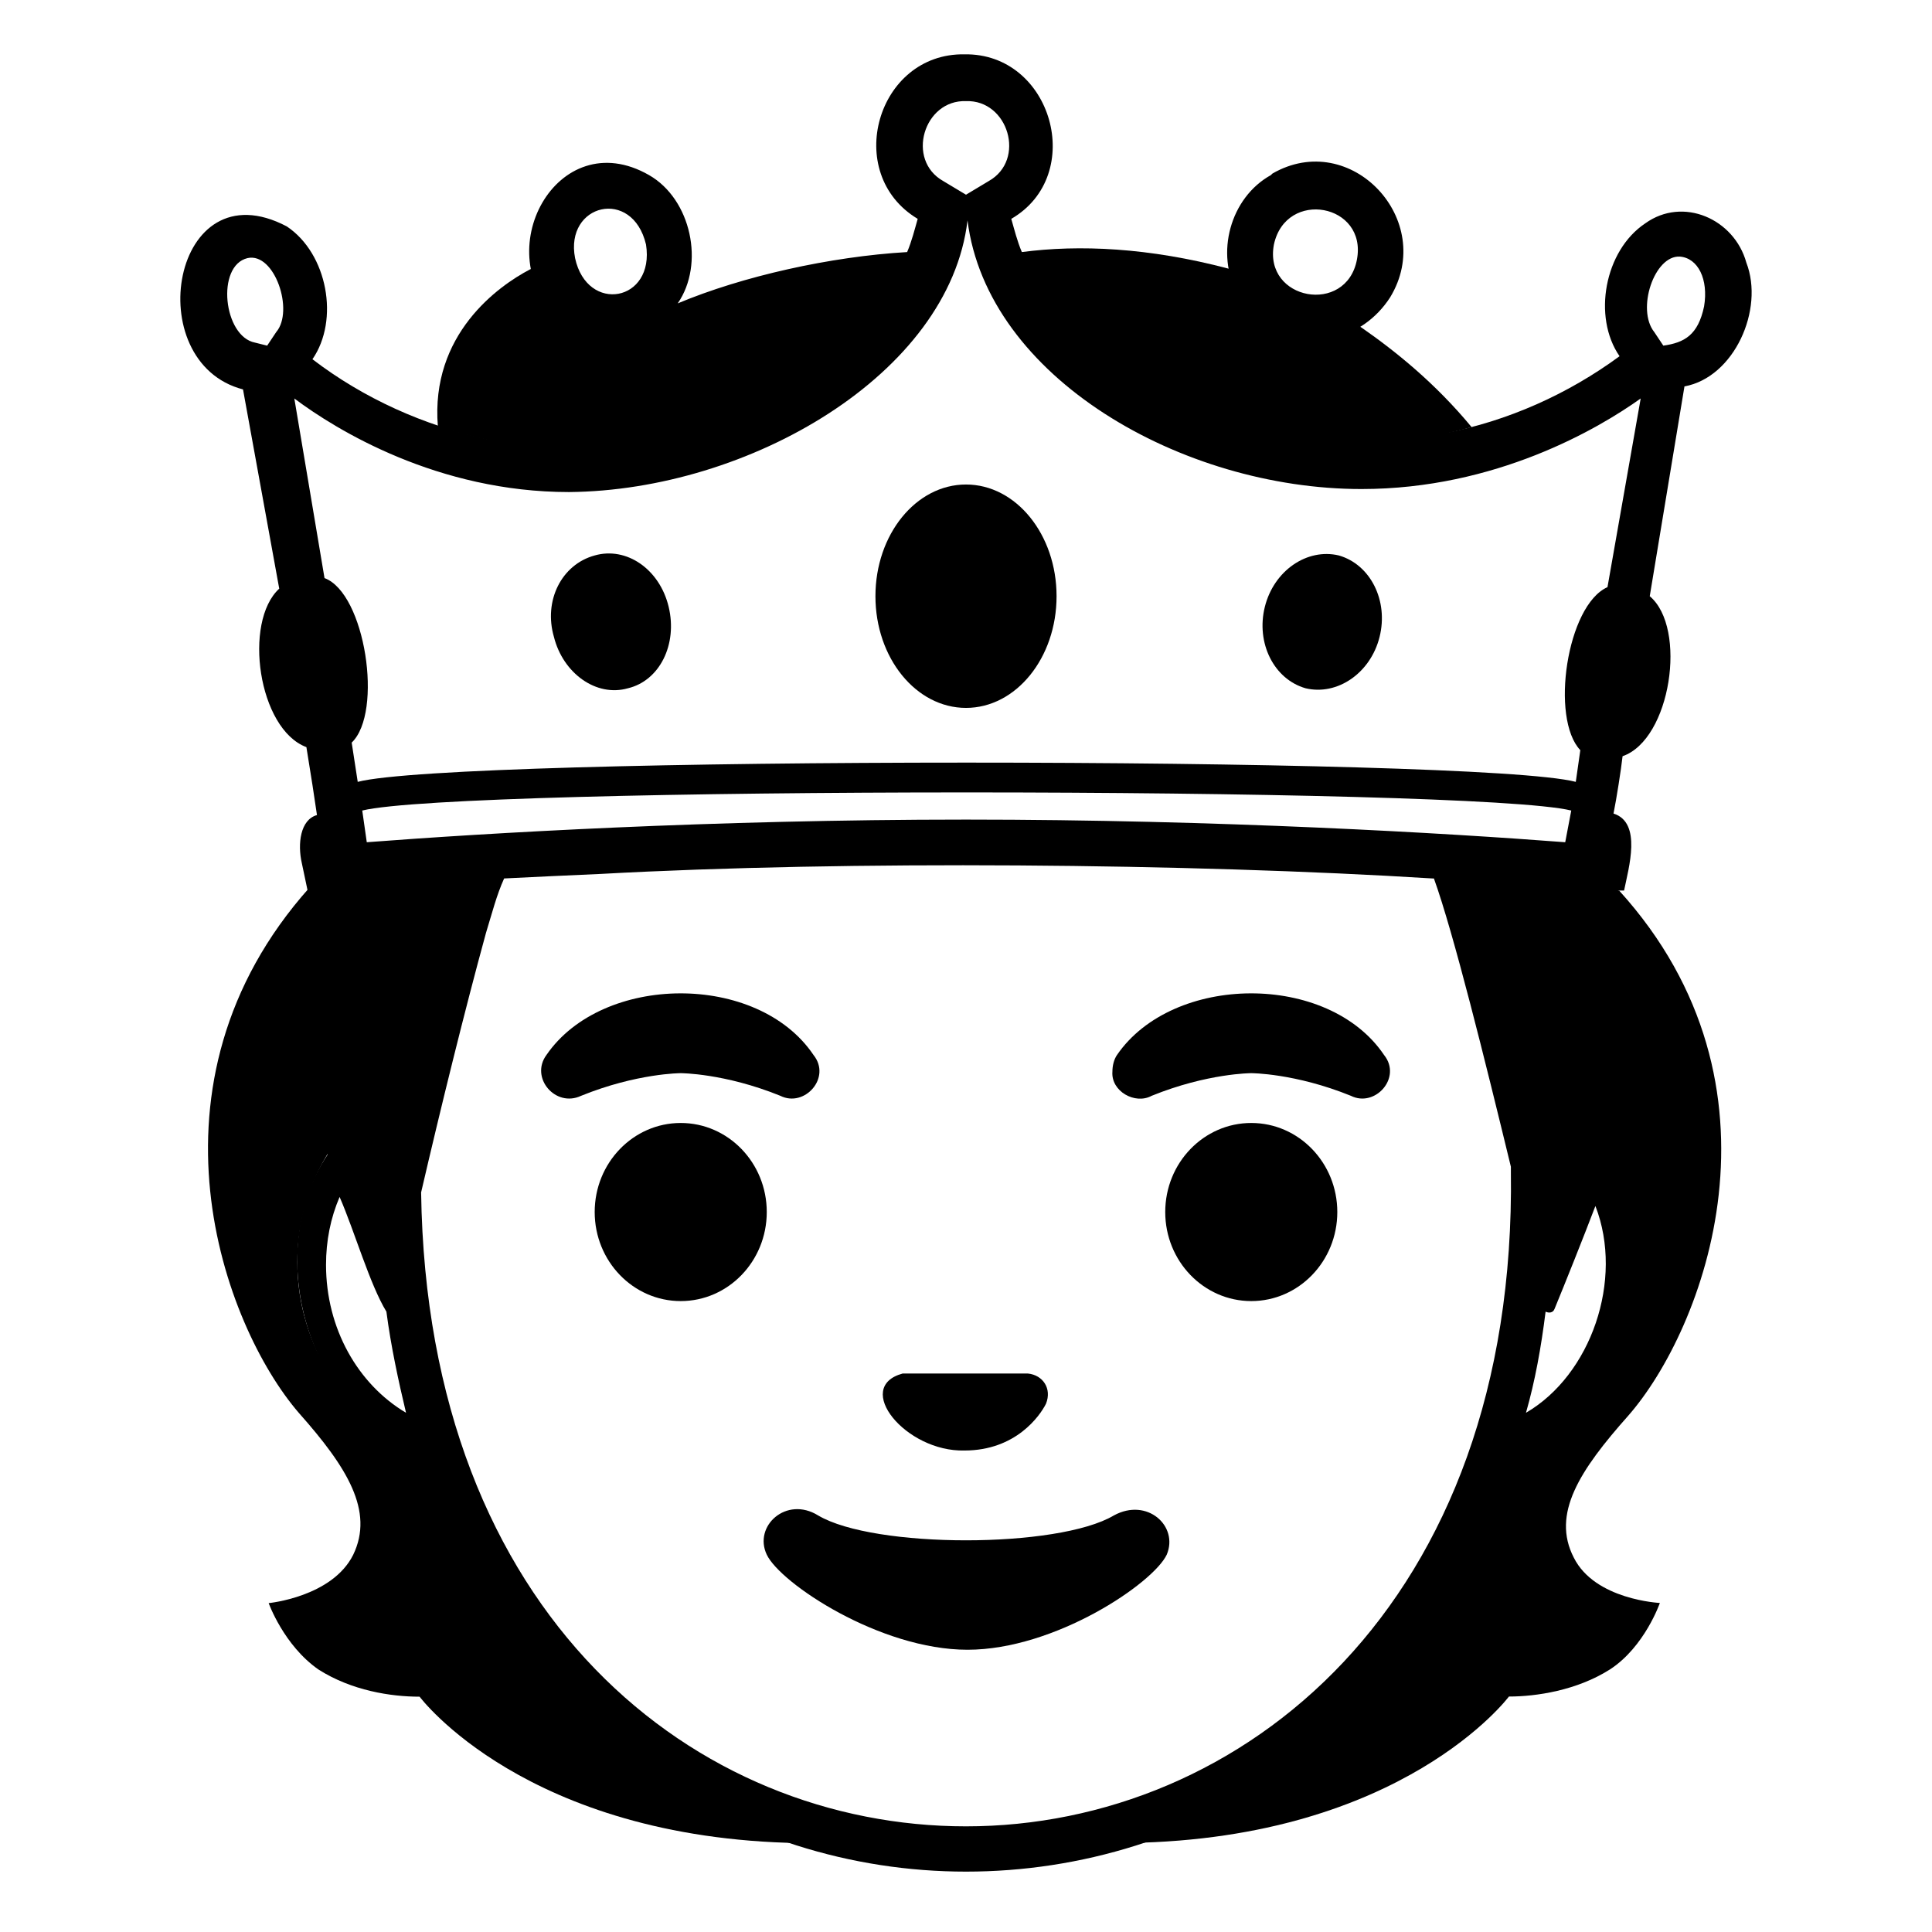 <svg viewBox="0 0 128 128" xmlns="http://www.w3.org/2000/svg">
  <g>
    <path d="M69.3,93c0.4-1-0.2-1.9-1.2-2h-8.3c-3.3,0.9,0.2,5.2,4.1,5.1C67.3,96.1,68.9,93.8,69.3,93z"/>
    <path d="M73.8,100.4c-3.7,2.2-15.9,2.2-19.6,0c-2.1-1.3-4.3,0.7-3.4,2.6c0.9,1.9,7.5,6.3,13.3,6.3s12.3-4.4,13.2-6.3 C78.1,101.1,76,99.2,73.8,100.4z"/>
    <ellipse cx="45.1" cy="80.3" rx="5.7" ry="5.9"/>
    <ellipse cx="82.9" cy="80.3" rx="5.7" ry="5.9"/>
    <path d="M73.7,71c-0.1,1.3,1.5,2.2,2.6,1.6c3.7-1.5,6.6-1.5,6.6-1.5s2.9,0,6.6,1.5c1.6,0.8,3.4-1.2,2.2-2.7c-3.7-5.5-14-5.4-17.7,0 l0,0C73.8,70.2,73.7,70.6,73.7,71z"/>
    <path d="M36.2,69.9c-1.1,1.5,0.6,3.5,2.3,2.7c3.7-1.5,6.6-1.5,6.6-1.5s2.9,0,6.6,1.5c1.6,0.8,3.4-1.2,2.2-2.7 C50.2,64.4,39.9,64.5,36.2,69.9L36.2,69.9z"/>
    <path d="M115.7,17.4c-0.8-2.9-4.2-4.4-6.7-2.6l0,0c-2.7,1.8-3.5,6.2-1.7,8.8c-3.4,2.5-7.4,4.3-11.6,5.1c0.1,0,0.2,0,0.2-0.1 c-2.2-2.4-4.7-4.5-7.7-6.2l0,0c1.6-0.3,3-1.3,3.9-2.7c3.1-5.1-2.6-11.2-7.8-8.2c0,0,0,0-0.1,0.1c-2.7,1.5-3.7,5.2-2.2,7.9 c-4.1-1.5-8.8-2.5-14.3-2.8c-0.3-0.7-0.5-1.5-0.7-2.2c5-2.9,2.7-11-3.1-10.9c-5.8-0.1-8.1,7.9-3.1,10.9c-0.2,0.7-0.4,1.5-0.7,2.2 C55,17,49.2,18.3,44.9,20.1c1.8-2.6,0.9-6.9-1.9-8.5l0,0c-6.1-3.5-10.8,5.2-5.9,9.6c0.9,0.8,2,1.3,3.1,1.4 c-2.9,1.8-5.6,3.9-7.9,6.5c-4.2-0.9-8.2-2.7-11.6-5.3c1.8-2.6,1-7-1.7-8.8l0,0c-7.6-4-9.8,9-2.9,10.8L18.5,39 c-2.4,2.2-1.4,9.3,1.8,10.5l0.4,2.5l0,0l0.3,2c-1.1,0.3-1.3,1.9-1,3.2l0,0l0.4,1.9c0.2,0,0.6,0,0.8-0.1c-0.6,8.1,0.1,15,0.5,17.5 c-4.4,6.6-1.2,17.1,6,19.7c6,18.5,21.1,27.8,36.3,27.8s30.4-9.2,36.3-27.8c7-2.5,10.3-12.5,6.3-19.1c0.5-1.9,1.2-12.9,0.6-18.1h0.4 c0.3-1.5,1.2-4.5-0.7-5.1c0.2-1,0.5-2.9,0.6-3.8c3.2-1.1,4.3-8.5,1.8-10.6l2.3-13.9C114.9,25,116.9,20.5,115.7,17.4z M18.3,22 l-0.6,0.9l-0.8-0.2c-2.1-0.4-2.6-5.1-0.5-5.6C18.2,16.7,19.5,20.6,18.3,22z M84.4,16.2c0.8-3.7,6.2-2.7,5.5,1 C89.2,20.9,83.7,19.9,84.4,16.2z M64,6.7c2.8-0.1,4,3.9,1.5,5.3L64,12.9L62.5,12C60,10.6,61.2,6.6,64,6.7z M38.1,17.1 c-0.7-3.6,3.8-4.7,4.7-0.9C43.4,20,38.9,20.8,38.1,17.1z M21.6,83.8c0-1.6,0.3-3.1,0.9-4.5c1,2.3,2,5.8,3.1,7.6 c0.3,2.3,0.8,4.6,1.3,6.7C23.7,91.7,21.6,88,21.6,83.8z M100.1,77.6C100.5,106.4,82.2,121,64,121c-17.8,0-35.7-13.8-36.1-42 c1.3-5.6,2.9-12.1,4.3-17.2c0.4-1.3,0.7-2.5,1.2-3.6c1.9-0.1,4.2-0.2,6.4-0.3c16.3-0.9,39.1-0.7,55.1,0.3H95 c1.3,3.6,3.4,12.1,5.1,19.1V77.6z M64,54.3c-16.8,0-31.9,0.9-39.7,1.5L24,53.7c6.5-1.6,73.6-1.6,80.1,0l-0.4,2.1 C95.9,55.2,80.7,54.3,64,54.3z M101.1,93.6c0.6-2.1,1-4.3,1.3-6.7c0.2,0.1,0.5,0.1,0.6-0.2c0.7-1.7,1.9-4.7,2.7-6.8 C107.6,84.8,105.4,91.1,101.1,93.6z M106.5,38.9c-2.7,1.2-3.8,8.7-1.8,10.8l-0.3,2.1c-6.5-1.7-74.2-1.7-80.7,0l-0.4-2.6 c2.1-2,0.9-9.9-1.8-10.9l-2-11.9c2.8,2.1,9.5,6.2,18.2,6.2c11.9-0.1,25.2-7.8,26.4-18C65.4,25,78.3,32.4,90.2,32.4 c8.9,0,15.7-4,18.5-6L106.5,38.9z M112.9,20.3c-0.4,1.9-1.3,2.4-2.7,2.6l-0.6-0.9c-1.2-1.5,0-5.1,1.7-5 C112.5,17.1,113.2,18.5,112.9,20.3z"/>
    <ellipse cx="64" cy="39.5" rx="6" ry="7.4"/>
    <path d="M36.7,42.2c0.6,2.4,2.8,4,4.9,3.4c2.1-0.5,3.3-2.9,2.7-5.4s-2.8-4-4.9-3.4C37.2,37.4,36,39.8,36.7,42.2z"/>
    <path d="M88.7,36.8c-2.1-0.5-4.3,1-4.9,3.4s0.6,4.8,2.7,5.4c2.1,0.5,4.3-1,4.9-3.4C92,39.8,90.8,37.4,88.7,36.8z"/>
  </g>
  <path d="M27.7,96.01L27.7,96.01c-4.7-1.9-8-6.8-8-12.4c0-4.5,2.2-8.5,5.4-11c0.3-5.1,1.1-9.9,2.4-14.3l0,0c-4.1,0.3-6.6,0.5-7,0.5 c-11.6,13-5.7,29-0.7,34.8c3.2,3.6,5,6.5,3.6,9.4c-1.4,2.8-5.6,3.2-5.6,3.2s1,2.8,3.3,4.4c2.2,1.4,4.8,1.8,6.7,1.8 c0,0,7,9.4,25.2,9.7C41.8,118.51,32.2,109.91,27.7,96.01z"/>
  <path d="M104.27,103.2c-1.5-2.9,0.4-5.8,3.6-9.4c5-5.7,11.2-21.8-0.6-34.8l0,0c-0.5,0-2.1-0.2-4.7-0.4c-0.7-0.1-1.5-0.1-2.3-0.2 c1.2,4.4,2,9.2,2.4,14.3c3.3,2.4,5.4,6.4,5.4,11c0,5.7-3.4,10.5-8.1,12.4l0,0c-4.5,13.9-14.1,22.6-25.1,26 c18.1-0.3,25.1-9.7,25.1-9.7c1.8,0,4.5-0.4,6.7-1.8c2.3-1.5,3.3-4.4,3.3-4.4S105.67,106,104.27,103.2z"/>
  <path d="M55,20.85c-4.1,1.8-11.08,3.54-15.18,1.54c-0.1,0-0.35-0.17-0.45-0.17c-3.2-1.8-3.16-4.87-3.16-4.87s-0.4,0.2-1.1,0.5 c-2.1,1.1-6.6,4.3-6.1,10.4c4.2,1.4,9.6,2.2,15.6,0.5c8.4-2.4,12.6-6,14.7-9.7C57.4,19.75,56,20.45,55,20.85z"/>
  <path d="M90.2,21.7c-2.6-1.7-5-2.7-6.5-3.2c-0.8-0.2-1.5-0.5-2.3-0.7c-5.3-1.4-9.9-1.6-13.7-1.1c1.7,4.5,5.7,9.2,15.7,11.8 c5.3,1.4,10.1,0.9,14.1-0.2C95.1,25.4,92.5,23.3,90.2,21.7z"/>
</svg>